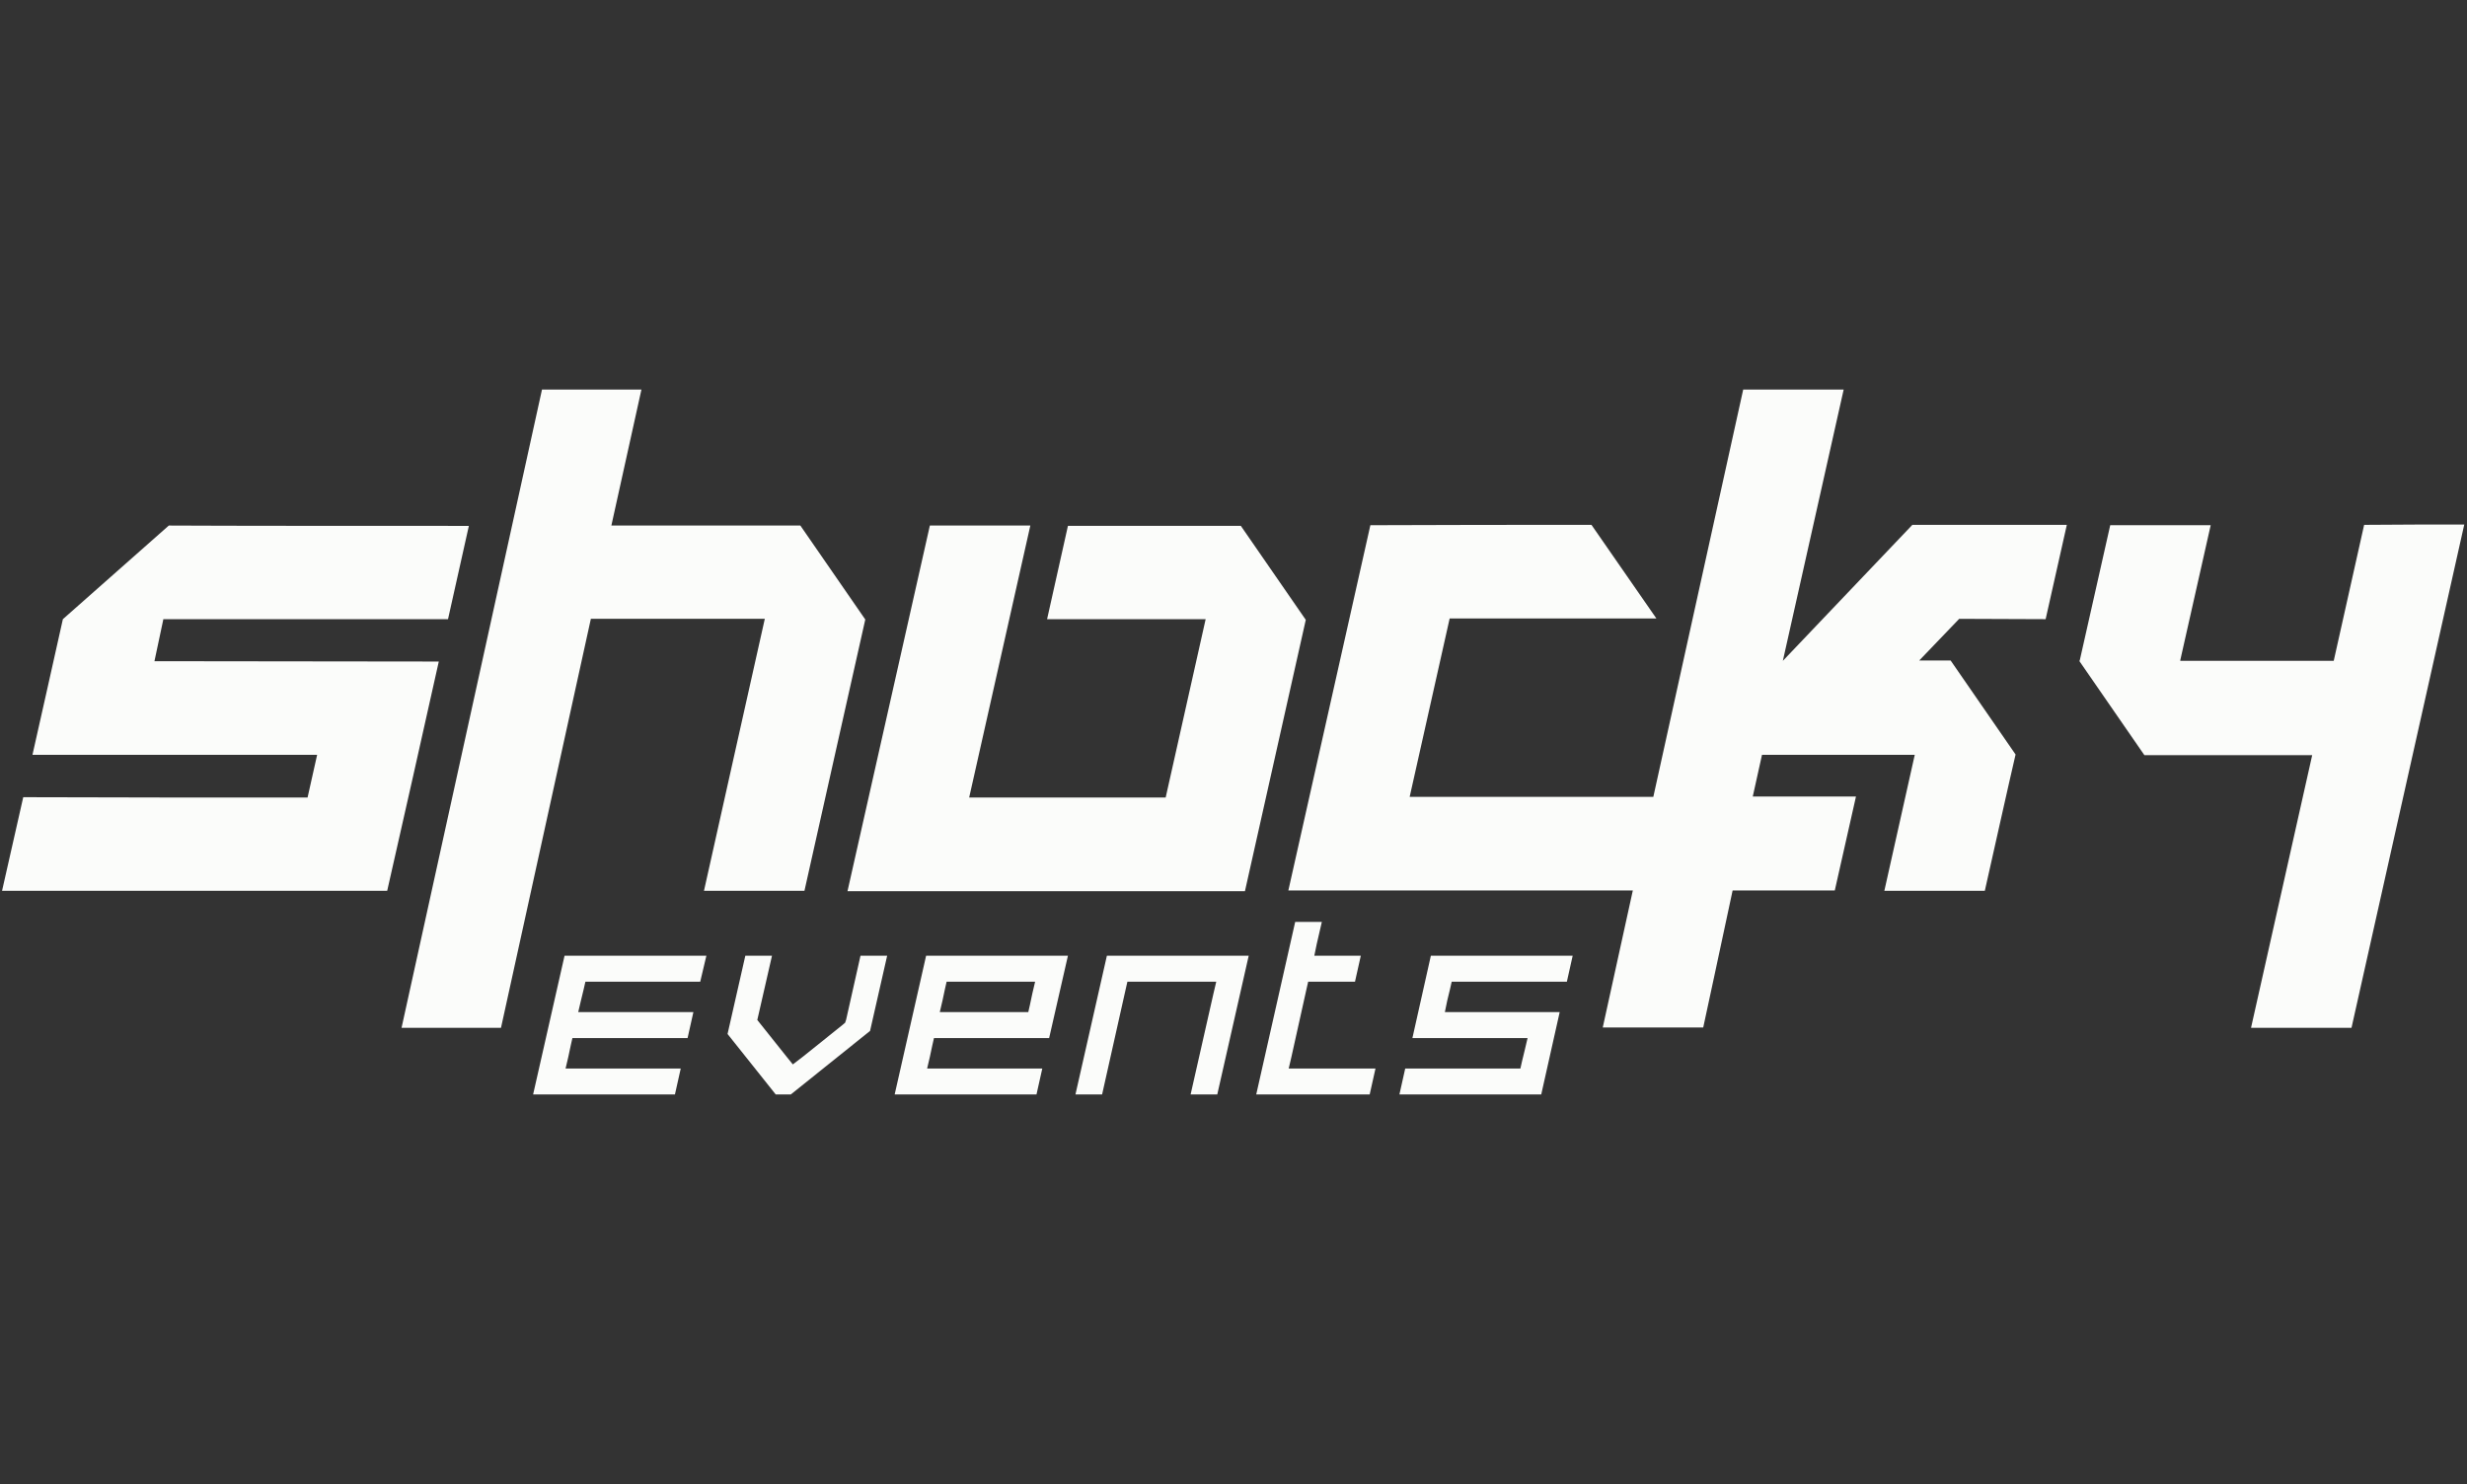 <?xml version="1.0" encoding="utf-8"?>
<!-- Generator: Adobe Illustrator 24.1.0, SVG Export Plug-In . SVG Version: 6.00 Build 0)  -->
<svg version="1.1" id="Layer_1" xmlns="http://www.w3.org/2000/svg" xmlns:xlink="http://www.w3.org/1999/xlink" x="0px" y="0px"
	 viewBox="0 0 721.9 434.3" style="enable-background:new 0 0 721.9 434.3;" xml:space="preserve">
<rect x="0" y="0" width="721.9" height="434.3" fill="#333333" stroke="none"/>
<style type="text/css">
	.st0{fill:#FBFCFA;}
</style>
<g>
	<g>
		<path class="st0" d="M45.3,193l-0.1,0.5c25.1,0,55.9,0.1,83.2,0.1c-4.3,19.3-10.7,47.8-15.1,67.1l-112.7,0l6.2-27.4
			c27.3,0.1,53.1,0.1,83.2,0.1c0.1-0.5,2.7-12,2.8-12.5l-83.3,0c1.9-8.5,7.1-31.5,8.9-39.7l31-27.4c17.1,0.1,60,0.1,87.8,0.1
			l-6.1,27.3l-83.3,0l-0.1,0.5L45.3,193z"/>
		<path class="st0" d="M272.1,153.8c9.7,0,19.6,0,29.4,0c-5.5,24.3-12.4,55.3-17.9,79.6c19.2,0,38.2,0,57.5,0
			c3.2-14.4,8.5-37.8,11.7-52.2l-46.4,0l6.1-27.3c15.1,0,35.5,0,50.6,0l19,27.5c-5.4,24.2-12.4,55.2-17.8,79.4l-116.3,0L272.1,153.8
			z"/>
		<path class="st0" d="M691.8,153.6l-8.9,39.8c-12.8,0-34.7,0-44.9,0l0-0.2l8.9-39.5c-9.5,0-19.3,0-29.4,0l-8.9,39.5l-0.1,0.2l0,0.1
			l19,27.5l49.1,0l-17.9,79.8l29.4,0l33-147.3C712.1,153.5,702.3,153.5,691.8,153.6z"/>
		<path class="st0" d="M598.6,181.2l6.2-27.6c-11.9,0-33,0-45.2,0l-37.9,39.8l17.8-79.4c-9.7,0-19.5,0-29.4,0l-26.3,119.2
			c-27,0-54.9,0-71.3,0c3.2-14.4,8.5-37.8,11.7-52.2l60.5,0l-19-27.4c-21.5,0-43.2,0-64.7,0.1c-7.6,33.9-16.4,73.1-24,106.9l100.8,0
			l-8.8,40.1l29.4,0c0.9-4.2,4.8-22.2,8.6-40.1l29.9,0l6.2-27.5c-7.8,0-18.3,0-30.2,0c1.3-6,2.3-10.5,2.7-12.2l44.7,0
			c-1.8,8.1-7,31.3-8.9,39.8h29.4c1.9-8.4,7.1-31.8,9-39.9l-19-27.5c-3.7,0-5.5,0-9.2,0l11.7-12.2L598.6,181.2z"/>
		<g>
			<polygon class="st0" points="170.8,289.5 171.3,287.3 173.5,287.3 204.9,287.3 206.7,279.7 165.2,279.7 156,320.3 197.5,320.3 
				199.2,312.7 169,312.7 165.5,312.7 166.3,309.3 167,306 167.5,303.8 169.7,303.8 201.2,303.8 202.9,296.2 172.7,296.2 
				169.2,296.2 170,292.8 			"/>
			<polygon class="st0" points="251.8,279.7 247.6,298.4 247.3,299.3 246.6,299.9 235,309.2 232,311.5 230.3,309.4 222.4,299.5 
				221.6,298.5 221.9,297.2 225.9,279.7 218.1,279.7 212.9,302.6 227,320.3 231.4,320.3 254.6,301.7 259.6,279.7 			"/>
			<path class="st0" d="M272.8,306l0.5-2.2h2.2l31.5,0l5.5-24.1l-41.5,0l-9.2,40.6l41.5,0l1.7-7.6h-30.2h-3.5l0.8-3.4L272.8,306z
				 M275.8,292.8l0.7-3.3l0.5-2.2h2.2h20.2h3.5l-0.8,3.4l-0.7,3.3l-0.5,2.2h-2.2h-20.2H275L275.8,292.8z"/>
			<polygon class="st0" points="323.9,279.7 314.7,320.3 322.5,320.3 329.4,289.5 329.9,287.3 332.2,287.3 352.4,287.3 355.9,287.3 
				355.1,290.7 348.4,320.3 356.2,320.3 365.4,279.7 			"/>
			<polygon class="st0" points="377.1,312.7 377.9,309.3 382.3,289.5 382.8,287.3 385.1,287.3 396.5,287.3 398.2,279.7 388,279.7 
				384.6,279.7 385.3,276.3 386.8,269.8 379,269.8 367.6,320.3 400.8,320.3 402.5,312.7 380.6,312.7 			"/>
			<polygon class="st0" points="424.3,289.5 424.8,287.3 427,287.3 458.5,287.3 460.2,279.7 418.7,279.7 413.3,303.8 443.5,303.8 
				447,303.8 446.2,307.2 445.4,310.5 444.9,312.7 442.7,312.7 411.2,312.7 409.5,320.3 451,320.3 456.4,296.2 426.2,296.2 
				422.8,296.2 423.5,292.8 			"/>
		</g>
		<path class="st0" d="M234.2,153.8c-10.2,0-39.9,0-55.3,0l8.8-39.8h-29.1l-41.1,186.8h29.1l26.3-119.7l50.9,0
			c-5.4,24.3-12.4,55.2-17.8,79.6h29.4c5.4-24.3,12.4-55.2,17.8-79.4L234.2,153.8z"/>
	</g>
</g>
</svg>
